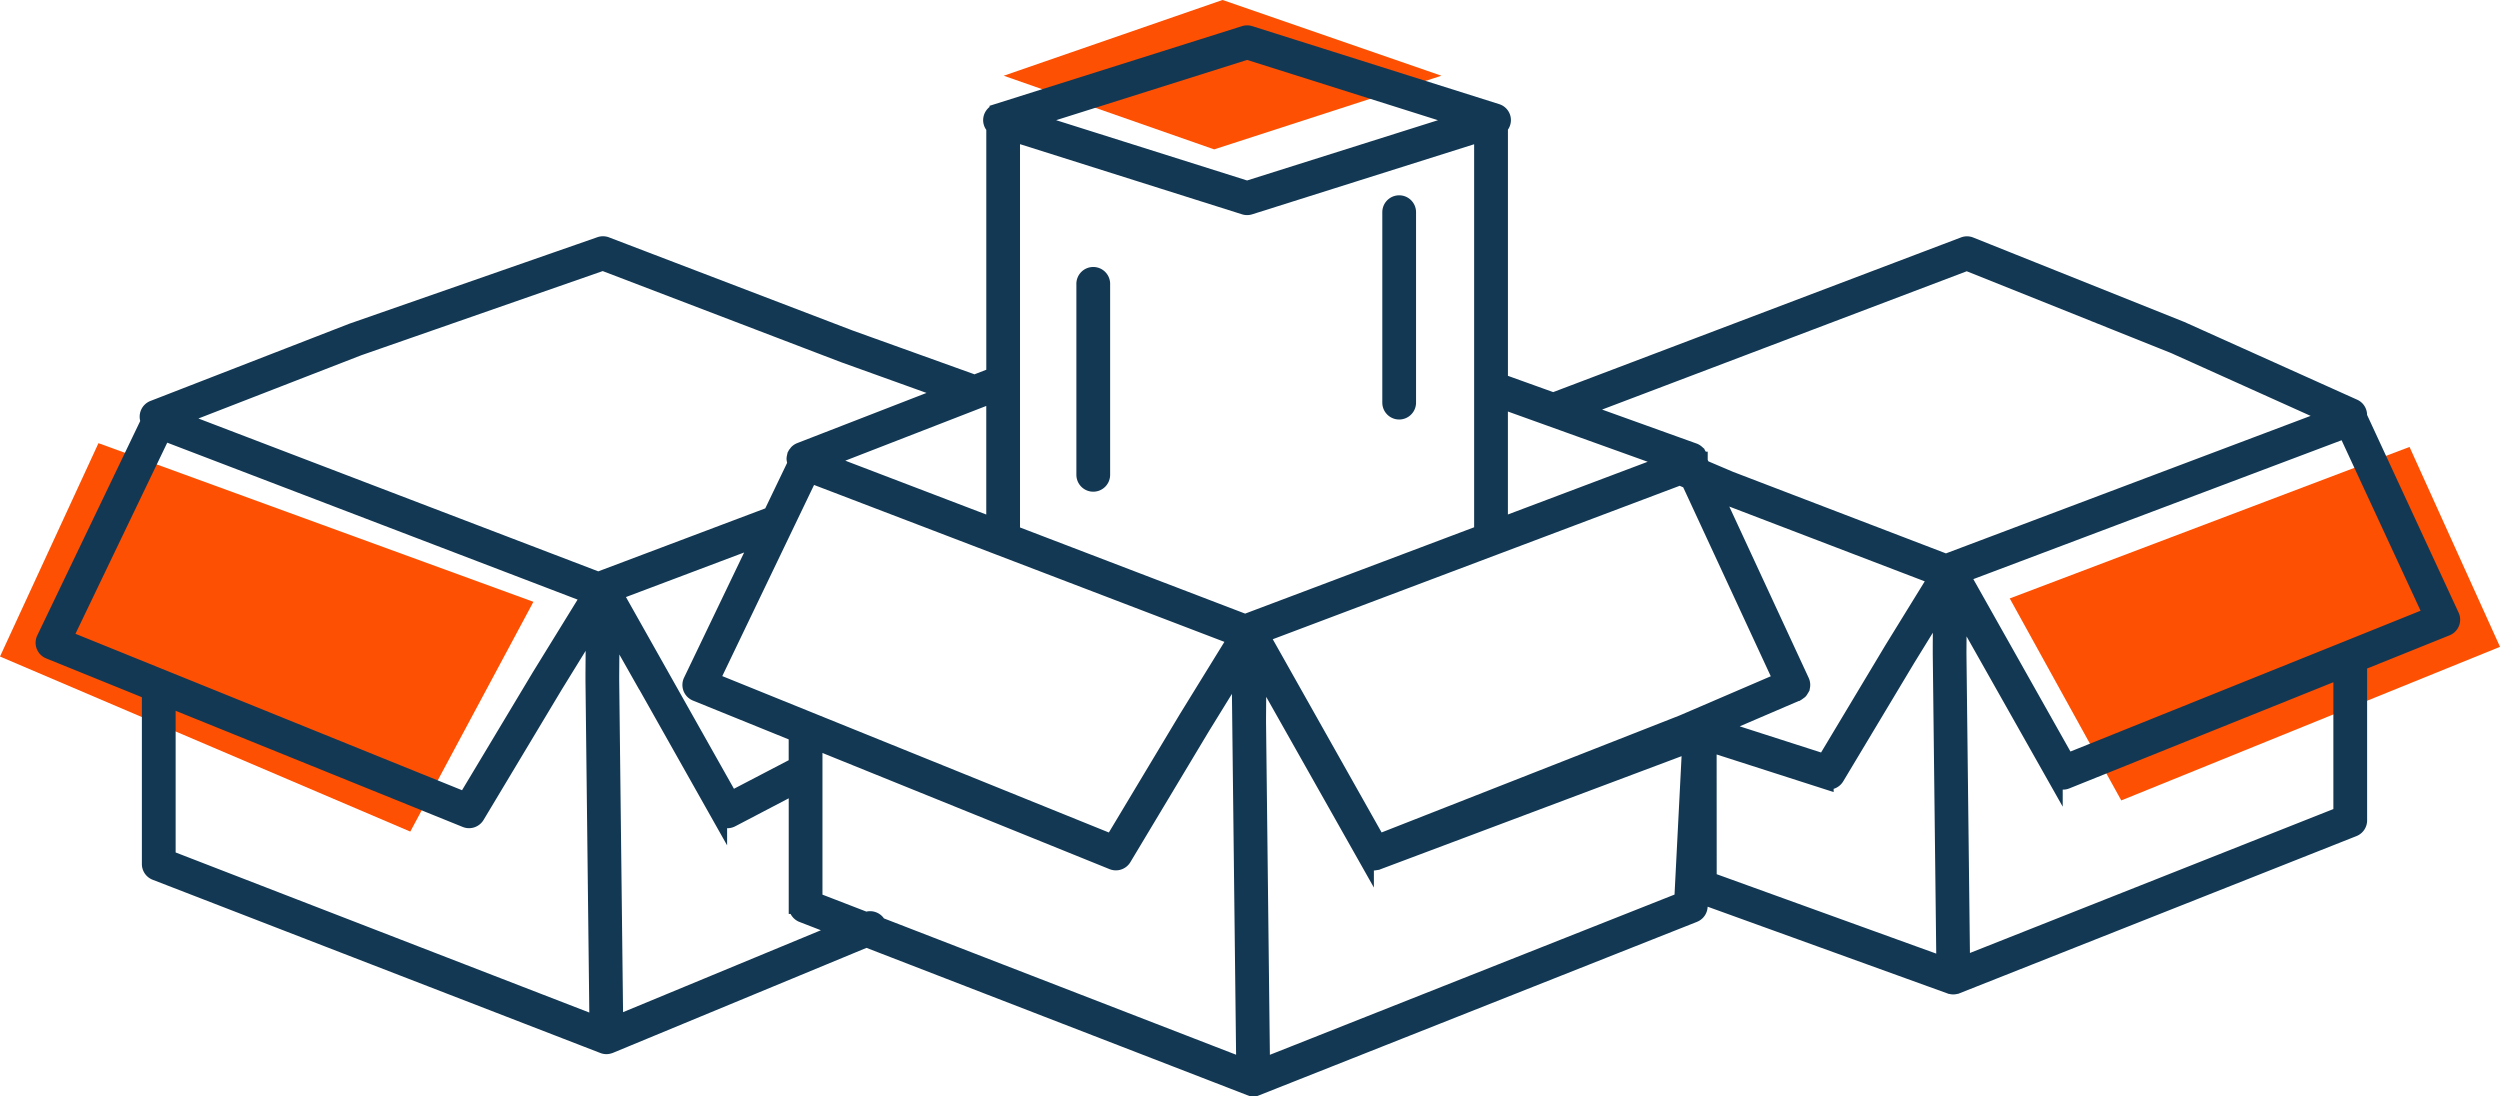 <svg xmlns="http://www.w3.org/2000/svg" width="177.792" height="77.966" viewBox="0 0 177.792 77.966">
  <g id="gestion_stocks" transform="translate(-5335.918 -8299.646)">
    <path id="Tracé_312" data-name="Tracé 312" d="M5409.3,8308.032l15.562-5.387,15.562,5.387-16.161,5.237Z" transform="translate(-2 -3)" fill="#fe5002"/>
    <path id="Tracé_313" data-name="Tracé 313" d="M5474.845,8340.205l7.931,14.365,26.935-10.924-6.435-14.215Z" transform="translate(4 2)" fill="#fe5002"/>
    <path id="Tracé_314" data-name="Tracé 314" d="M5346.921,8330.163l30.93,11.282-8.754,16.341-29.179-12.45Z" transform="translate(-4 1)" fill="#fe5002"/>
    <g id="Groupe_87" data-name="Groupe 87" transform="translate(4515.299 7807.147)">
      <path id="Tracé_309" data-name="Tracé 309" d="M898.367,526.917a.65.65,0,0,0,.651-.65V512.723a.651.651,0,1,0-1.3,0v13.544A.65.65,0,0,0,898.367,526.917Z" fill="#133854" stroke="#133854" stroke-width="1.1"/>
      <path id="Tracé_310" data-name="Tracé 310" d="M920.124,521.783a.65.65,0,0,0,.65-.65V507.589a.65.65,0,1,0-1.3,0v13.544A.65.65,0,0,0,920.124,521.783Z" fill="#133854" stroke="#133854" stroke-width="1.1"/>
      <path id="Tracé_311" data-name="Tracé 311" d="M994.969,536.3,988.4,522.109a.641.641,0,0,0-.367-.681L975.741,515.9l-15-6a.644.644,0,0,0-.471,0l-29,11a.617.617,0,0,0-.141.088l-3.821-1.374V501.518a.641.641,0,0,0-.243-1.091l-17.559-5.545a.668.668,0,0,0-.391,0l-17.573,5.545a.653.653,0,0,0-.455.622.644.644,0,0,0,.224.479V519.17l-1.451.563a.645.645,0,0,0-.21-.127l-8.586-3.087-17.332-6.626a.657.657,0,0,0-.446-.006l-17.619,6.144-14.15,5.495a.649.649,0,0,0-.371.841.771.771,0,0,0,.049.084l-7.43,15.476a.65.65,0,0,0,.341.884l7.153,2.9v12.234a.65.65,0,0,0,.416.607l31.84,12.321a.656.656,0,0,0,.234.044.64.64,0,0,0,.224-.045c.008,0,.017,0,.025-.005l18.237-7.551L909.5,569.864h0l.017.006a.132.132,0,0,0,.021,0,.648.648,0,0,0,.213.04h.008c.007,0,.012,0,.019,0a.661.661,0,0,0,.191-.038.157.157,0,0,0,.021,0L941.1,557.547a.654.654,0,0,0,.411-.571l.039-.765,17.758,6.422.015,0a.634.634,0,0,0,.206.037.665.665,0,0,0,.22-.042.132.132,0,0,1,.019,0L988,551.448a.65.65,0,0,0,.411-.6V539.67l6.209-2.5a.651.651,0,0,0,.348-.877Zm-34.476-25.1,14.74,5.9,11.151,5.02-27.376,10.323L943.65,526.56l-1.945-.828-.189-.409v-.152a.157.157,0,0,0,0-.021.4.4,0,0,0-.009-.06.61.61,0,0,0-.042-.164.574.574,0,0,0-.033-.066.657.657,0,0,0-.093-.128c-.017-.018-.032-.036-.05-.052a.641.641,0,0,0-.2-.12l-8.122-2.92ZM883.1,558.251a.652.652,0,0,0-.85-.352l-.033.014L878.56,556.5V545.233l21.175,8.567a.651.651,0,0,0,.8-.269l5.562-9.273,2.66-4.317.046,3.935v.038l.282,24.4L883.1,558.255Zm-18.759-23.58,10.289-3.88-4.866,10.136a.65.65,0,0,0,.341.884l7.153,2.9v2.2a.467.467,0,0,0-.061.017l-4.6,2.4Zm13.811,9-6.917-2.8,7-14.578,1.742.665,28.534,10.912-3.525,5.719-5.279,8.8Zm30.962-36.455a.652.652,0,0,0,.391,0l16.5-5.209v28.371l-12.06,4.548-4.777,1.8-16.559-6.337V502ZM938.9,525.245a.653.653,0,0,0-.046.284l-.473.178-11.075,4.176v-8.9l11.644,4.186A.712.712,0,0,0,938.9,525.245Zm-47.591,4.644-12.106-4.624,12.106-4.7Zm19.031,7.782,16.546-6.24.035-.013,1.814-.684,11.348-4.279.65.277,6.554,14.143-7.026,3.02-21.631,8.491-.178-.315Zm38.075,4.135.008-.006.009,0a.557.557,0,0,0,.088-.066.575.575,0,0,0,.112-.082.631.631,0,0,0,.08-.125.681.681,0,0,0,.054-.085v-.006a.647.647,0,0,0-.019-.5l-6.23-13.444.643.274,15.158,5.8-3.16,5.128-4.783,7.977-7.6-2.442Zm-39.106-45.622,15.4,4.864-15.4,4.862L893.9,501.046ZM846.116,517.25l17.374-6.058,17.122,6.545,7.47,2.686-10.565,4.1a.646.646,0,0,0-.22.142c-.013.013-.019.031-.03.044a.637.637,0,0,0-.113.17l-.006.009a.5.5,0,0,0-.013.078.608.608,0,0,0-.03.163.724.724,0,0,0,.021.12.773.773,0,0,0,.02.115c0,.009.01.015.014.023a.121.121,0,0,0,0,.018l.026.055-1.744,3.631-12.276,4.629L833.2,522.265Zm-13.88,6.036,30.276,11.578-3.525,5.719-5.279,8.8-21.555-8.72-6.917-2.8Zm.324,18.947,21.175,8.567a.651.651,0,0,0,.8-.269l5.562-9.273,2.734-4.437-.025,3.588,0,.492v.013l.282,24.4L832.56,553.5ZM864.388,565.3l-.283-24.389,0-.375.025-3.554,2.4,4.24c.005.008.014.01.018.018l5.231,9.281a.654.654,0,0,0,.869.256l4.613-2.413v8.582a.65.65,0,0,0,.416.607l2.8,1.085Zm75.849-8.8-29.849,11.819-.282-24.442,0-.337.025-3.552,7.644,13.537a.638.638,0,0,0,.215.217c.022.014.042.025.065.037a.631.631,0,0,0,.282.075l.005,0a.6.6,0,0,0,.071-.014.647.647,0,0,0,.157-.028l.007,0h0l.022-.009,22.2-8.337Zm1.913-11.1,8.321,2.673a.656.656,0,0,0,.757-.285l5.044-8.412,2.368-3.843-.019,2.792,0,.7v.012l.256,22.067-16.722-6.048Zm44.961,5.01-26.938,10.667-.256-22.051v-.212l.022-3.125,6.824,12.085a.647.647,0,0,0,.215.217.739.739,0,0,0,.068.038.659.659,0,0,0,.261.07c.008,0,.014.006.022.006l.007,0a.645.645,0,0,0,.235-.045l19.539-7.857Zm.409-11.775h0l-19.9,8-7.458-13.239,27.268-10.283,6.075,13.113Z" fill="#133854" stroke="#133854" stroke-width="1.1"/>
    </g>
  </g>
</svg>
